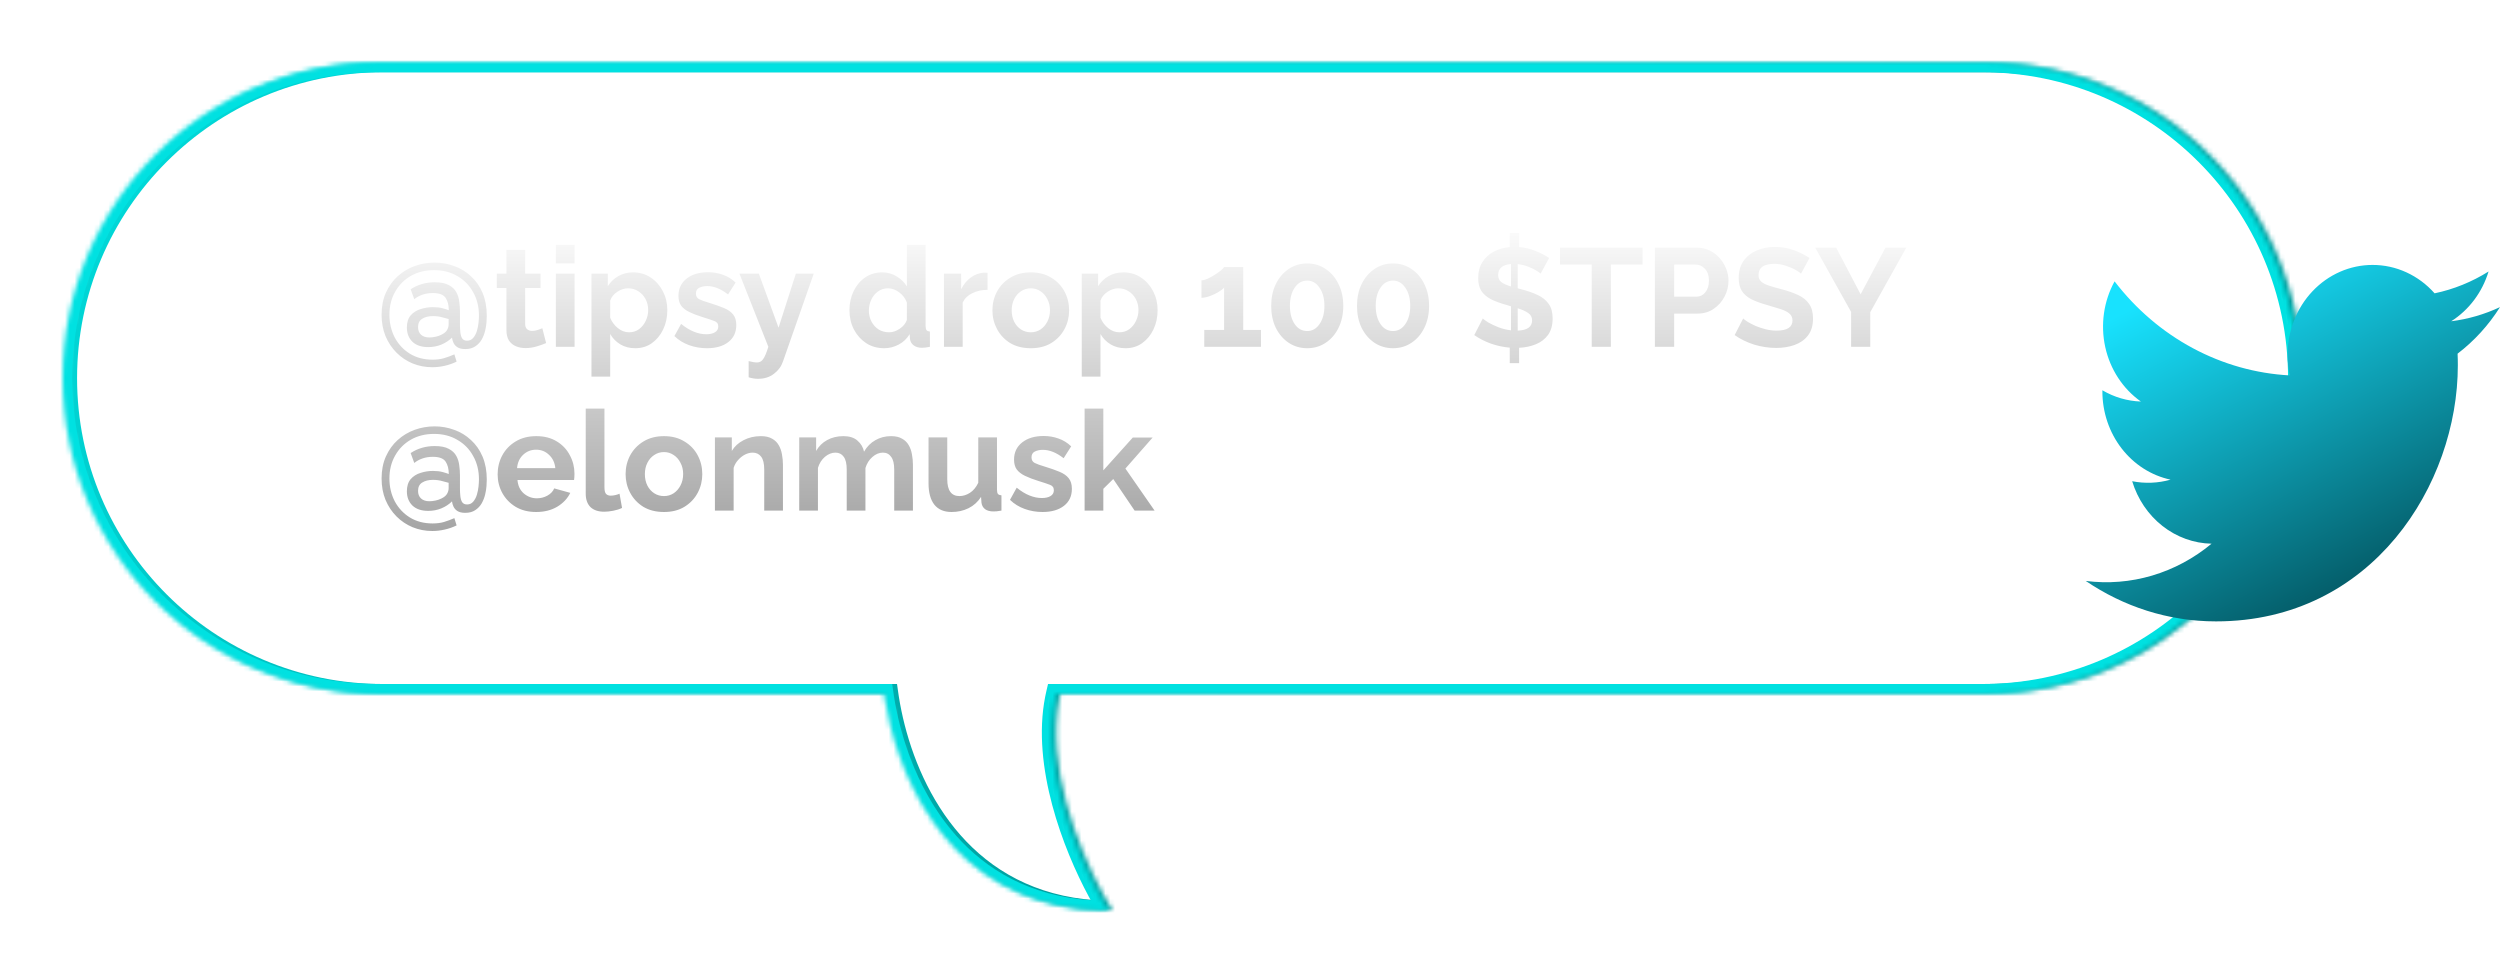 <svg width="519" height="202" viewBox="0 0 519 202" fill="none" xmlns="http://www.w3.org/2000/svg">
<mask id="path-1-inside-1" fill="white">
<path fill-rule="evenodd" clip-rule="evenodd" d="M79.5 13C43.325 13 14 42.325 14 78.5C14 114.675 43.325 144 79.5 144H184.485C184.532 144.33 184.581 144.663 184.635 145C184.936 146.9 185.342 148.904 185.869 150.968C190.147 167.733 202.332 188.41 229.816 188.988C229.834 188.988 229.853 188.988 229.871 188.989C230.244 188.996 230.621 189 231 189C230.8 188.68 230.594 188.346 230.386 187.997C229.874 187.143 229.34 186.204 228.795 185.191C223.542 175.441 217.219 158.827 219.945 145C219.949 144.981 219.952 144.962 219.956 144.943C220.019 144.627 220.087 144.313 220.159 144H412.5C448.675 144 478 114.675 478 78.5C478 42.325 448.675 13 412.5 13H79.5Z"/>
</mask>
<path d="M184.485 144L186.465 143.72L186.221 142H184.485V144ZM184.635 145L182.659 145.313V145.313L184.635 145ZM185.869 150.968L187.807 150.473L185.869 150.968ZM229.816 188.988L229.858 186.988H229.858L229.816 188.988ZM229.871 188.989L229.83 190.988L229.831 190.988L229.871 188.989ZM231 189V191H234.614L232.695 187.938L231 189ZM230.386 187.997L232.102 186.969L232.102 186.969L230.386 187.997ZM228.795 185.191L230.555 184.243V184.243L228.795 185.191ZM219.945 145L217.983 144.613L217.983 144.613L219.945 145ZM219.956 144.943L217.995 144.553L217.995 144.553L219.956 144.943ZM220.159 144V142H218.57L218.211 143.549L220.159 144ZM16 78.5C16 43.43 44.43 15 79.5 15V11C42.221 11 12 41.221 12 78.5H16ZM79.5 142C44.43 142 16 113.57 16 78.5H12C12 115.779 42.221 146 79.5 146V142ZM184.485 142H79.5V146H184.485V142ZM186.61 144.687C186.559 144.361 186.51 144.039 186.465 143.72L182.505 144.28C182.553 144.621 182.604 144.965 182.659 145.313L186.61 144.687ZM187.807 150.473C187.296 148.471 186.902 146.527 186.61 144.687L182.659 145.313C182.97 147.273 183.389 149.338 183.931 151.462L187.807 150.473ZM229.858 186.988C203.688 186.438 191.986 166.85 187.807 150.473L183.931 151.462C188.309 168.616 200.976 190.382 229.774 190.987L229.858 186.988ZM229.911 186.989C229.893 186.989 229.876 186.988 229.858 186.988L229.774 190.987C229.793 190.988 229.812 190.988 229.83 190.988L229.911 186.989ZM231 187C230.634 187 230.271 186.996 229.911 186.989L229.831 190.988C230.218 190.996 230.607 191 231 191V187ZM228.67 189.024C228.885 189.384 229.097 189.73 229.305 190.062L232.695 187.938C232.502 187.63 232.304 187.307 232.102 186.969L228.67 189.024ZM227.034 186.14C227.593 187.178 228.142 188.143 228.67 189.024L232.102 186.969C231.607 186.143 231.087 185.23 230.555 184.243L227.034 186.14ZM217.983 144.613C216.538 151.938 217.506 159.88 219.445 167.141C221.39 174.42 224.349 181.156 227.034 186.14L230.555 184.243C227.987 179.477 225.159 173.031 223.31 166.109C221.456 159.168 220.625 151.889 221.907 145.387L217.983 144.613ZM217.995 144.553C217.991 144.573 217.987 144.593 217.983 144.613L221.907 145.387C221.911 145.369 221.914 145.351 221.918 145.333L217.995 144.553ZM218.211 143.549C218.134 143.882 218.062 144.217 217.995 144.553L221.918 145.334C221.977 145.038 222.04 144.744 222.108 144.451L218.211 143.549ZM412.5 142H220.159V146H412.5V142ZM476 78.5C476 113.57 447.57 142 412.5 142V146C449.779 146 480 115.779 480 78.5H476ZM412.5 15C447.57 15 476 43.43 476 78.5H480C480 41.221 449.779 11 412.5 11V15ZM79.5 15H412.5V11H79.5V15Z" fill="url(#paint0_linear)" mask="url(#path-1-inside-1)"/>
<path d="M90.238 54.513C91.649 54.513 93.003 54.755 94.298 55.238C95.613 55.702 96.773 56.408 97.778 57.355C98.803 58.283 99.605 59.433 100.185 60.806C100.765 62.179 101.055 63.764 101.055 65.562C101.055 65.891 101.036 66.335 100.997 66.896C100.958 67.457 100.862 68.056 100.707 68.694C100.552 69.332 100.311 69.941 99.982 70.521C99.653 71.082 99.209 71.546 98.648 71.913C98.107 72.28 97.42 72.464 96.589 72.464C95.893 72.464 95.352 72.338 94.965 72.087C94.598 71.855 94.327 71.555 94.153 71.188C93.979 70.821 93.873 70.453 93.834 70.086C93.235 70.685 92.5 71.169 91.63 71.536C90.779 71.884 89.871 72.058 88.904 72.058C87.473 72.058 86.371 71.681 85.598 70.927C84.844 70.173 84.467 69.197 84.467 67.998C84.467 66.935 84.728 66.094 85.25 65.475C85.791 64.856 86.478 64.421 87.309 64.17C88.14 63.899 89.001 63.764 89.89 63.764C90.663 63.764 91.33 63.841 91.891 63.996C92.452 64.151 92.877 64.286 93.167 64.402C93.167 63.339 92.945 62.478 92.5 61.821C92.055 61.164 91.176 60.835 89.861 60.835C89.068 60.835 88.343 60.951 87.686 61.183C87.029 61.415 86.468 61.724 86.004 62.111L85.25 60.052C86.719 59.085 88.382 58.602 90.238 58.602C91.495 58.602 92.471 58.795 93.167 59.182C93.882 59.549 94.404 60.042 94.733 60.661C95.062 61.26 95.265 61.918 95.342 62.633C95.439 63.329 95.487 64.006 95.487 64.663V67.447C95.487 68.008 95.516 68.539 95.574 69.042C95.632 69.545 95.758 69.951 95.951 70.26C96.164 70.569 96.502 70.724 96.966 70.724C97.488 70.724 97.913 70.531 98.242 70.144C98.571 69.757 98.822 69.284 98.996 68.723C99.17 68.143 99.286 67.563 99.344 66.983C99.402 66.403 99.431 65.91 99.431 65.504C99.431 63.706 99.035 62.101 98.242 60.69C97.469 59.259 96.376 58.138 94.965 57.326C93.573 56.495 91.959 56.079 90.122 56.079C88.305 56.079 86.7 56.475 85.308 57.268C83.916 58.061 82.824 59.163 82.031 60.574C81.238 61.966 80.842 63.551 80.842 65.33C80.842 67.051 81.209 68.626 81.944 70.057C82.698 71.468 83.742 72.59 85.076 73.421C86.429 74.252 88.005 74.668 89.803 74.668C90.712 74.668 91.514 74.562 92.21 74.349C92.906 74.136 93.612 73.875 94.327 73.566L94.791 75.074C93.998 75.461 93.167 75.751 92.297 75.944C91.446 76.137 90.596 76.234 89.745 76.234C88.295 76.234 86.932 75.973 85.656 75.451C84.399 74.929 83.288 74.185 82.321 73.218C81.354 72.251 80.591 71.101 80.03 69.767C79.489 68.433 79.218 66.954 79.218 65.33C79.218 63.609 79.518 62.082 80.117 60.748C80.716 59.414 81.528 58.283 82.553 57.355C83.578 56.427 84.747 55.721 86.062 55.238C87.396 54.755 88.788 54.513 90.238 54.513ZM91.659 69.477C92.181 69.226 92.558 68.916 92.79 68.549C93.022 68.162 93.138 67.756 93.138 67.331V66.229C92.867 66.152 92.432 66.036 91.833 65.881C91.253 65.707 90.605 65.62 89.89 65.62C88.981 65.62 88.237 65.804 87.657 66.171C87.077 66.519 86.787 67.099 86.787 67.911C86.787 68.568 86.99 69.09 87.396 69.477C87.821 69.864 88.401 70.057 89.136 70.057C89.523 70.057 89.948 70.009 90.412 69.912C90.876 69.815 91.292 69.67 91.659 69.477ZM113.372 71.217C112.85 71.449 112.202 71.681 111.429 71.913C110.675 72.145 109.892 72.261 109.08 72.261C108.365 72.261 107.707 72.135 107.108 71.884C106.509 71.633 106.025 71.236 105.658 70.695C105.31 70.134 105.136 69.409 105.136 68.52V59.791H103.135V56.804H105.136V51.874H109.022V56.804H112.212V59.791H109.022V67.215C109.022 67.737 109.157 68.114 109.428 68.346C109.718 68.578 110.066 68.694 110.472 68.694C110.878 68.694 111.274 68.626 111.661 68.491C112.048 68.356 112.357 68.24 112.589 68.143L113.372 71.217ZM115.396 54.687V50.83H119.282V54.687H115.396ZM115.396 72V56.804H119.282V72H115.396ZM131.894 72.29C130.695 72.29 129.651 72.019 128.762 71.478C127.872 70.937 127.176 70.221 126.674 69.332V78.177H122.788V56.804H126.181V59.414C126.741 58.525 127.466 57.829 128.356 57.326C129.264 56.804 130.289 56.543 131.43 56.543C132.802 56.543 134.02 56.901 135.084 57.616C136.147 58.312 136.988 59.259 137.607 60.458C138.225 61.637 138.535 62.942 138.535 64.373C138.535 65.862 138.245 67.205 137.665 68.404C137.104 69.583 136.321 70.531 135.316 71.246C134.33 71.942 133.189 72.29 131.894 72.29ZM130.589 68.984C131.381 68.984 132.068 68.771 132.648 68.346C133.247 67.901 133.711 67.331 134.04 66.635C134.388 65.92 134.562 65.166 134.562 64.373C134.562 63.522 134.378 62.759 134.011 62.082C133.643 61.386 133.141 60.845 132.503 60.458C131.884 60.052 131.169 59.849 130.357 59.849C129.622 59.849 128.887 60.091 128.153 60.574C127.418 61.057 126.925 61.666 126.674 62.401V65.968C127.022 66.819 127.553 67.534 128.269 68.114C128.984 68.694 129.757 68.984 130.589 68.984ZM146.764 72.29C145.469 72.29 144.232 72.077 143.052 71.652C141.873 71.227 140.858 70.598 140.007 69.767L141.399 67.244C142.308 67.979 143.197 68.52 144.067 68.868C144.937 69.216 145.788 69.39 146.619 69.39C147.373 69.39 147.973 69.255 148.417 68.984C148.881 68.713 149.113 68.307 149.113 67.766C149.113 67.205 148.833 66.828 148.272 66.635C147.712 66.422 146.929 66.161 145.923 65.852C144.802 65.504 143.864 65.146 143.11 64.779C142.356 64.412 141.786 63.967 141.399 63.445C141.032 62.923 140.848 62.246 140.848 61.415C140.848 59.926 141.409 58.737 142.53 57.848C143.652 56.959 145.14 56.514 146.996 56.514C148.079 56.514 149.104 56.688 150.07 57.036C151.037 57.365 151.917 57.906 152.709 58.66L151.143 61.125C149.655 59.965 148.214 59.385 146.822 59.385C146.204 59.385 145.653 59.501 145.169 59.733C144.705 59.965 144.473 60.371 144.473 60.951C144.473 61.492 144.696 61.879 145.14 62.111C145.604 62.343 146.3 62.594 147.228 62.865C148.427 63.232 149.442 63.59 150.273 63.938C151.124 64.286 151.762 64.731 152.187 65.272C152.632 65.813 152.854 66.548 152.854 67.476C152.854 68.984 152.303 70.163 151.201 71.014C150.099 71.865 148.62 72.29 146.764 72.29ZM155.42 74.958C156.135 75.151 156.715 75.248 157.16 75.248C157.682 75.248 158.098 75.026 158.407 74.581C158.736 74.156 159.103 73.295 159.509 72L153.506 56.804H157.537L161.626 68.027L165.222 56.804H168.934L162.554 75.016C162.206 76.06 161.578 76.92 160.669 77.597C159.78 78.293 158.678 78.641 157.363 78.641C156.725 78.641 156.077 78.535 155.42 78.322V74.958ZM176.348 64.402C176.348 62.952 176.638 61.628 177.218 60.429C177.798 59.23 178.6 58.283 179.625 57.587C180.65 56.891 181.819 56.543 183.134 56.543C184.255 56.543 185.261 56.823 186.15 57.384C187.059 57.925 187.764 58.621 188.267 59.472V50.83H192.153V67.65C192.153 68.075 192.221 68.375 192.356 68.549C192.491 68.704 192.723 68.8 193.052 68.839V72C192.356 72.135 191.805 72.203 191.399 72.203C190.703 72.203 190.123 72.029 189.659 71.681C189.214 71.333 188.963 70.879 188.905 70.318L188.847 69.361C188.286 70.308 187.523 71.033 186.556 71.536C185.609 72.039 184.613 72.29 183.569 72.29C182.158 72.29 180.911 71.942 179.828 71.246C178.745 70.531 177.895 69.583 177.276 68.404C176.657 67.205 176.348 65.871 176.348 64.402ZM188.267 66.432V62.807C187.958 61.956 187.426 61.251 186.672 60.69C185.918 60.129 185.145 59.849 184.352 59.849C183.559 59.849 182.863 60.071 182.264 60.516C181.665 60.941 181.201 61.512 180.872 62.227C180.543 62.923 180.379 63.677 180.379 64.489C180.379 65.32 180.563 66.084 180.93 66.78C181.297 67.457 181.79 67.998 182.409 68.404C183.047 68.791 183.772 68.984 184.584 68.984C185.319 68.984 186.044 68.742 186.759 68.259C187.494 67.776 187.996 67.167 188.267 66.432ZM205.015 60.168C203.836 60.168 202.782 60.4 201.854 60.864C200.926 61.309 200.259 61.956 199.853 62.807V72H195.967V56.804H199.534V60.052C200.056 59.008 200.733 58.186 201.564 57.587C202.415 56.988 203.304 56.659 204.232 56.601C204.638 56.601 204.899 56.611 205.015 56.63V60.168ZM214.002 72.29C212.339 72.29 210.909 71.932 209.71 71.217C208.531 70.482 207.622 69.516 206.984 68.317C206.346 67.118 206.027 65.823 206.027 64.431C206.027 63.02 206.346 61.715 206.984 60.516C207.641 59.317 208.56 58.36 209.739 57.645C210.938 56.91 212.359 56.543 214.002 56.543C215.645 56.543 217.057 56.91 218.236 57.645C219.435 58.36 220.353 59.317 220.991 60.516C221.629 61.715 221.948 63.02 221.948 64.431C221.948 65.823 221.629 67.118 220.991 68.317C220.353 69.516 219.435 70.482 218.236 71.217C217.057 71.932 215.645 72.29 214.002 72.29ZM210.029 64.431C210.029 65.32 210.203 66.113 210.551 66.809C210.899 67.486 211.373 68.017 211.972 68.404C212.571 68.791 213.248 68.984 214.002 68.984C214.737 68.984 215.404 68.791 216.003 68.404C216.602 67.998 217.076 67.457 217.424 66.78C217.791 66.084 217.975 65.291 217.975 64.402C217.975 63.532 217.791 62.759 217.424 62.082C217.076 61.386 216.602 60.845 216.003 60.458C215.404 60.052 214.737 59.849 214.002 59.849C213.248 59.849 212.571 60.052 211.972 60.458C211.373 60.845 210.899 61.386 210.551 62.082C210.203 62.759 210.029 63.542 210.029 64.431ZM233.677 72.29C232.478 72.29 231.434 72.019 230.545 71.478C229.655 70.937 228.959 70.221 228.457 69.332V78.177H224.571V56.804H227.964V59.414C228.524 58.525 229.249 57.829 230.139 57.326C231.047 56.804 232.072 56.543 233.213 56.543C234.585 56.543 235.803 56.901 236.867 57.616C237.93 58.312 238.771 59.259 239.39 60.458C240.008 61.637 240.318 62.942 240.318 64.373C240.318 65.862 240.028 67.205 239.448 68.404C238.887 69.583 238.104 70.531 237.099 71.246C236.113 71.942 234.972 72.29 233.677 72.29ZM232.372 68.984C233.164 68.984 233.851 68.771 234.431 68.346C235.03 67.901 235.494 67.331 235.823 66.635C236.171 65.92 236.345 65.166 236.345 64.373C236.345 63.522 236.161 62.759 235.794 62.082C235.426 61.386 234.924 60.845 234.286 60.458C233.667 60.052 232.952 59.849 232.14 59.849C231.405 59.849 230.67 60.091 229.936 60.574C229.201 61.057 228.708 61.666 228.457 62.401V65.968C228.805 66.819 229.336 67.534 230.052 68.114C230.767 68.694 231.54 68.984 232.372 68.984ZM261.778 68.491V72H250.004V68.491H254.122V59.704C253.89 59.994 253.494 60.303 252.933 60.632C252.392 60.961 251.793 61.241 251.135 61.473C250.497 61.705 249.927 61.821 249.424 61.821V58.196C249.772 58.196 250.188 58.09 250.671 57.877C251.174 57.645 251.667 57.374 252.15 57.065C252.653 56.756 253.078 56.456 253.426 56.166C253.794 55.857 254.026 55.615 254.122 55.441H258.095V68.491H261.778ZM278.864 63.503C278.864 65.204 278.535 66.722 277.878 68.056C277.24 69.371 276.35 70.405 275.21 71.159C274.088 71.913 272.812 72.29 271.382 72.29C269.951 72.29 268.665 71.913 267.525 71.159C266.403 70.405 265.514 69.371 264.857 68.056C264.219 66.722 263.9 65.204 263.9 63.503C263.9 61.802 264.219 60.294 264.857 58.979C265.514 57.645 266.403 56.601 267.525 55.847C268.665 55.074 269.951 54.687 271.382 54.687C272.812 54.687 274.088 55.074 275.21 55.847C276.35 56.601 277.24 57.645 277.878 58.979C278.535 60.294 278.864 61.802 278.864 63.503ZM274.949 63.503C274.949 61.956 274.61 60.7 273.934 59.733C273.276 58.747 272.426 58.254 271.382 58.254C270.299 58.254 269.429 58.747 268.772 59.733C268.114 60.7 267.786 61.956 267.786 63.503C267.786 65.05 268.114 66.306 268.772 67.273C269.429 68.24 270.299 68.723 271.382 68.723C272.426 68.723 273.276 68.24 273.934 67.273C274.61 66.306 274.949 65.05 274.949 63.503ZM296.677 63.503C296.677 65.204 296.348 66.722 295.691 68.056C295.053 69.371 294.164 70.405 293.023 71.159C291.902 71.913 290.626 72.29 289.195 72.29C287.764 72.29 286.479 71.913 285.338 71.159C284.217 70.405 283.327 69.371 282.67 68.056C282.032 66.722 281.713 65.204 281.713 63.503C281.713 61.802 282.032 60.294 282.67 58.979C283.327 57.645 284.217 56.601 285.338 55.847C286.479 55.074 287.764 54.687 289.195 54.687C290.626 54.687 291.902 55.074 293.023 55.847C294.164 56.601 295.053 57.645 295.691 58.979C296.348 60.294 296.677 61.802 296.677 63.503ZM292.762 63.503C292.762 61.956 292.424 60.7 291.747 59.733C291.09 58.747 290.239 58.254 289.195 58.254C288.112 58.254 287.242 58.747 286.585 59.733C285.928 60.7 285.599 61.956 285.599 63.503C285.599 65.05 285.928 66.306 286.585 67.273C287.242 68.24 288.112 68.723 289.195 68.723C290.239 68.723 291.09 68.24 291.747 67.273C292.424 66.306 292.762 65.05 292.762 63.503ZM319.833 56.804C319.679 56.63 319.36 56.408 318.876 56.137C318.412 55.847 317.842 55.576 317.165 55.325C316.508 55.074 315.812 54.909 315.077 54.832V59.849C315.174 59.868 315.271 59.897 315.367 59.936C315.483 59.955 315.599 59.984 315.715 60.023C317.069 60.371 318.238 60.777 319.224 61.241C320.21 61.705 320.974 62.324 321.515 63.097C322.057 63.851 322.327 64.856 322.327 66.113C322.327 67.505 322.008 68.646 321.37 69.535C320.732 70.405 319.882 71.053 318.818 71.478C317.774 71.903 316.624 72.145 315.367 72.203V75.393H313.424V72.174C312.09 72.058 310.785 71.778 309.509 71.333C308.233 70.869 307.083 70.279 306.058 69.564L307.827 66.113C308.04 66.326 308.427 66.606 308.987 66.954C309.567 67.283 310.263 67.611 311.075 67.94C311.887 68.249 312.757 68.462 313.685 68.578V63.59C313.531 63.532 313.366 63.484 313.192 63.445C313.038 63.406 312.883 63.358 312.728 63.3C311.414 62.933 310.321 62.527 309.451 62.082C308.601 61.618 307.953 61.048 307.508 60.371C307.083 59.675 306.87 58.795 306.87 57.732C306.87 56.437 307.16 55.335 307.74 54.426C308.32 53.498 309.103 52.773 310.089 52.251C311.075 51.729 312.187 51.41 313.424 51.294V48.365H315.367V51.294C316.585 51.391 317.726 51.661 318.789 52.106C319.872 52.531 320.81 53.015 321.602 53.556L319.833 56.804ZM311.017 57.094C311.017 57.732 311.24 58.225 311.684 58.573C312.129 58.902 312.796 59.201 313.685 59.472V54.803C311.907 54.958 311.017 55.721 311.017 57.094ZM318.064 66.519C318.064 65.862 317.794 65.349 317.252 64.982C316.73 64.615 316.005 64.286 315.077 63.996V68.636C317.069 68.559 318.064 67.853 318.064 66.519ZM340.997 54.919H334.414V72H330.441V54.919H323.858V51.41H340.997V54.919ZM343.553 72V51.41H352.282C353.23 51.41 354.1 51.603 354.892 51.99C355.704 52.377 356.4 52.899 356.98 53.556C357.56 54.213 358.015 54.948 358.343 55.76C358.672 56.572 358.836 57.403 358.836 58.254C358.836 59.414 358.566 60.516 358.024 61.56C357.483 62.604 356.729 63.455 355.762 64.112C354.815 64.769 353.703 65.098 352.427 65.098H347.555V72H343.553ZM347.555 61.589H352.195C352.93 61.589 353.539 61.289 354.022 60.69C354.525 60.071 354.776 59.259 354.776 58.254C354.776 57.191 354.496 56.369 353.935 55.789C353.375 55.209 352.737 54.919 352.021 54.919H347.555V61.589ZM373.889 56.804C373.715 56.611 373.347 56.359 372.787 56.05C372.226 55.721 371.549 55.431 370.757 55.18C369.983 54.909 369.181 54.774 368.35 54.774C366.165 54.774 365.073 55.547 365.073 57.094C365.073 57.655 365.247 58.099 365.595 58.428C365.943 58.757 366.465 59.037 367.161 59.269C367.857 59.501 368.727 59.752 369.771 60.023C371.124 60.371 372.294 60.777 373.28 61.241C374.285 61.705 375.049 62.324 375.571 63.097C376.112 63.851 376.383 64.856 376.383 66.113C376.383 67.582 376.025 68.771 375.31 69.68C374.614 70.569 373.686 71.217 372.526 71.623C371.366 72.029 370.109 72.232 368.756 72.232C367.209 72.232 365.672 72 364.145 71.536C362.637 71.053 361.293 70.395 360.114 69.564L361.883 66.113C362.057 66.287 362.366 66.519 362.811 66.809C363.255 67.08 363.797 67.36 364.435 67.65C365.073 67.921 365.769 68.153 366.523 68.346C367.277 68.539 368.04 68.636 368.814 68.636C371.018 68.636 372.12 67.93 372.12 66.519C372.12 65.92 371.897 65.436 371.453 65.069C371.008 64.702 370.38 64.392 369.568 64.141C368.775 63.89 367.847 63.609 366.784 63.3C365.469 62.933 364.377 62.527 363.507 62.082C362.656 61.618 362.018 61.048 361.593 60.371C361.167 59.675 360.955 58.795 360.955 57.732C360.955 56.321 361.283 55.141 361.941 54.194C362.617 53.227 363.526 52.502 364.667 52.019C365.807 51.516 367.074 51.265 368.466 51.265C369.896 51.265 371.23 51.497 372.468 51.961C373.705 52.425 374.768 52.957 375.658 53.556L373.889 56.804ZM381.189 51.41L386.264 61.096L391.426 51.41H395.747L388.265 64.808V72H384.292V64.75L376.839 51.41H381.189ZM90.238 88.513C91.649 88.513 93.003 88.755 94.298 89.238C95.613 89.702 96.773 90.408 97.778 91.355C98.803 92.283 99.605 93.433 100.185 94.806C100.765 96.179 101.055 97.764 101.055 99.562C101.055 99.891 101.036 100.335 100.997 100.896C100.958 101.457 100.862 102.056 100.707 102.694C100.552 103.332 100.311 103.941 99.982 104.521C99.653 105.082 99.209 105.546 98.648 105.913C98.107 106.28 97.42 106.464 96.589 106.464C95.893 106.464 95.352 106.338 94.965 106.087C94.598 105.855 94.327 105.555 94.153 105.188C93.979 104.821 93.873 104.453 93.834 104.086C93.235 104.685 92.5 105.169 91.63 105.536C90.779 105.884 89.871 106.058 88.904 106.058C87.473 106.058 86.371 105.681 85.598 104.927C84.844 104.173 84.467 103.197 84.467 101.998C84.467 100.935 84.728 100.094 85.25 99.475C85.791 98.856 86.478 98.421 87.309 98.17C88.14 97.899 89.001 97.764 89.89 97.764C90.663 97.764 91.33 97.841 91.891 97.996C92.452 98.151 92.877 98.286 93.167 98.402C93.167 97.339 92.945 96.478 92.5 95.821C92.055 95.164 91.176 94.835 89.861 94.835C89.068 94.835 88.343 94.951 87.686 95.183C87.029 95.415 86.468 95.724 86.004 96.111L85.25 94.052C86.719 93.085 88.382 92.602 90.238 92.602C91.495 92.602 92.471 92.795 93.167 93.182C93.882 93.549 94.404 94.042 94.733 94.661C95.062 95.26 95.265 95.918 95.342 96.633C95.439 97.329 95.487 98.006 95.487 98.663V101.447C95.487 102.008 95.516 102.539 95.574 103.042C95.632 103.545 95.758 103.951 95.951 104.26C96.164 104.569 96.502 104.724 96.966 104.724C97.488 104.724 97.913 104.531 98.242 104.144C98.571 103.757 98.822 103.284 98.996 102.723C99.17 102.143 99.286 101.563 99.344 100.983C99.402 100.403 99.431 99.91 99.431 99.504C99.431 97.706 99.035 96.101 98.242 94.69C97.469 93.259 96.376 92.138 94.965 91.326C93.573 90.495 91.959 90.079 90.122 90.079C88.305 90.079 86.7 90.475 85.308 91.268C83.916 92.061 82.824 93.163 82.031 94.574C81.238 95.966 80.842 97.551 80.842 99.33C80.842 101.051 81.209 102.626 81.944 104.057C82.698 105.468 83.742 106.59 85.076 107.421C86.429 108.252 88.005 108.668 89.803 108.668C90.712 108.668 91.514 108.562 92.21 108.349C92.906 108.136 93.612 107.875 94.327 107.566L94.791 109.074C93.998 109.461 93.167 109.751 92.297 109.944C91.446 110.137 90.596 110.234 89.745 110.234C88.295 110.234 86.932 109.973 85.656 109.451C84.399 108.929 83.288 108.185 82.321 107.218C81.354 106.251 80.591 105.101 80.03 103.767C79.489 102.433 79.218 100.954 79.218 99.33C79.218 97.609 79.518 96.082 80.117 94.748C80.716 93.414 81.528 92.283 82.553 91.355C83.578 90.427 84.747 89.721 86.062 89.238C87.396 88.755 88.788 88.513 90.238 88.513ZM91.659 103.477C92.181 103.226 92.558 102.916 92.79 102.549C93.022 102.162 93.138 101.756 93.138 101.331V100.229C92.867 100.152 92.432 100.036 91.833 99.881C91.253 99.707 90.605 99.62 89.89 99.62C88.981 99.62 88.237 99.804 87.657 100.171C87.077 100.519 86.787 101.099 86.787 101.911C86.787 102.568 86.99 103.09 87.396 103.477C87.821 103.864 88.401 104.057 89.136 104.057C89.523 104.057 89.948 104.009 90.412 103.912C90.876 103.815 91.292 103.67 91.659 103.477ZM111.313 106.29C109.67 106.29 108.249 105.932 107.05 105.217C105.871 104.502 104.952 103.554 104.295 102.375C103.638 101.176 103.309 99.881 103.309 98.489C103.309 97.058 103.628 95.744 104.266 94.545C104.923 93.327 105.851 92.36 107.05 91.645C108.249 90.91 109.679 90.543 111.342 90.543C113.005 90.543 114.426 90.91 115.605 91.645C116.784 92.36 117.683 93.317 118.302 94.516C118.94 95.695 119.259 96.971 119.259 98.344C119.259 98.847 119.23 99.282 119.172 99.649H107.427C107.524 100.828 107.959 101.756 108.732 102.433C109.525 103.11 110.433 103.448 111.458 103.448C112.231 103.448 112.956 103.264 113.633 102.897C114.329 102.51 114.803 102.008 115.054 101.389L118.389 102.317C117.828 103.477 116.929 104.434 115.692 105.188C114.455 105.923 112.995 106.29 111.313 106.29ZM107.34 97.184H115.286C115.17 96.043 114.735 95.125 113.981 94.429C113.246 93.714 112.347 93.356 111.284 93.356C110.24 93.356 109.341 93.714 108.587 94.429C107.852 95.125 107.437 96.043 107.34 97.184ZM121.597 84.83H125.483V101.128C125.483 101.843 125.599 102.317 125.831 102.549C126.063 102.781 126.382 102.897 126.788 102.897C127.098 102.897 127.417 102.858 127.745 102.781C128.074 102.704 128.364 102.607 128.615 102.491L129.137 105.449C128.615 105.7 128.006 105.894 127.31 106.029C126.614 106.164 125.986 106.232 125.425 106.232C124.207 106.232 123.26 105.913 122.583 105.275C121.926 104.618 121.597 103.69 121.597 102.491V84.83ZM137.849 106.29C136.186 106.29 134.755 105.932 133.557 105.217C132.377 104.482 131.469 103.516 130.831 102.317C130.193 101.118 129.874 99.823 129.874 98.431C129.874 97.02 130.193 95.715 130.831 94.516C131.488 93.317 132.406 92.36 133.586 91.645C134.784 90.91 136.205 90.543 137.849 90.543C139.492 90.543 140.903 90.91 142.083 91.645C143.281 92.36 144.2 93.317 144.838 94.516C145.476 95.715 145.795 97.02 145.795 98.431C145.795 99.823 145.476 101.118 144.838 102.317C144.2 103.516 143.281 104.482 142.083 105.217C140.903 105.932 139.492 106.29 137.849 106.29ZM133.876 98.431C133.876 99.32 134.05 100.113 134.398 100.809C134.746 101.486 135.219 102.017 135.819 102.404C136.418 102.791 137.095 102.984 137.849 102.984C138.583 102.984 139.25 102.791 139.85 102.404C140.449 101.998 140.923 101.457 141.271 100.78C141.638 100.084 141.822 99.291 141.822 98.402C141.822 97.532 141.638 96.759 141.271 96.082C140.923 95.386 140.449 94.845 139.85 94.458C139.25 94.052 138.583 93.849 137.849 93.849C137.095 93.849 136.418 94.052 135.819 94.458C135.219 94.845 134.746 95.386 134.398 96.082C134.05 96.759 133.876 97.542 133.876 98.431ZM162.54 106H158.654V97.474C158.654 96.256 158.442 95.367 158.016 94.806C157.591 94.245 157.001 93.965 156.247 93.965C155.725 93.965 155.194 94.1 154.652 94.371C154.13 94.642 153.657 95.019 153.231 95.502C152.806 95.966 152.497 96.507 152.303 97.126V106H148.417V90.804H151.926V93.617C152.487 92.67 153.299 91.925 154.362 91.384C155.426 90.823 156.624 90.543 157.958 90.543C158.906 90.543 159.679 90.717 160.278 91.065C160.878 91.394 161.342 91.848 161.67 92.428C161.999 92.989 162.221 93.627 162.337 94.342C162.473 95.057 162.54 95.782 162.54 96.517V106ZM189.525 106H185.639V97.474C185.639 96.275 185.427 95.396 185.001 94.835C184.595 94.255 184.025 93.965 183.29 93.965C182.517 93.965 181.792 94.265 181.115 94.864C180.439 95.444 179.955 96.208 179.665 97.155V106H175.779V97.474C175.779 96.256 175.567 95.367 175.141 94.806C174.735 94.245 174.165 93.965 173.43 93.965C172.676 93.965 171.951 94.255 171.255 94.835C170.579 95.415 170.095 96.179 169.805 97.126V106H165.919V90.804H169.428V93.617C169.989 92.631 170.753 91.877 171.719 91.355C172.705 90.814 173.827 90.543 175.083 90.543C176.34 90.543 177.316 90.852 178.012 91.471C178.728 92.09 179.182 92.853 179.375 93.762C179.975 92.718 180.758 91.925 181.724 91.384C182.691 90.823 183.774 90.543 184.972 90.543C185.92 90.543 186.683 90.717 187.263 91.065C187.863 91.394 188.327 91.848 188.655 92.428C188.984 92.989 189.206 93.627 189.322 94.342C189.458 95.057 189.525 95.782 189.525 96.517V106ZM192.764 100.316V90.804H196.65V99.475C196.65 101.814 197.491 102.984 199.173 102.984C199.927 102.984 200.652 102.762 201.348 102.317C202.063 101.853 202.643 101.157 203.088 100.229V90.804H206.974V101.65C206.974 102.075 207.041 102.375 207.177 102.549C207.312 102.704 207.554 102.8 207.902 102.839V106C207.515 106.077 207.186 106.126 206.916 106.145C206.664 106.164 206.432 106.174 206.22 106.174C205.524 106.174 204.953 106.019 204.509 105.71C204.083 105.381 203.832 104.937 203.755 104.376L203.668 103.158C202.991 104.202 202.121 104.985 201.058 105.507C199.994 106.029 198.825 106.29 197.549 106.29C195.983 106.29 194.794 105.787 193.982 104.782C193.17 103.757 192.764 102.269 192.764 100.316ZM216.432 106.29C215.137 106.29 213.9 106.077 212.72 105.652C211.541 105.227 210.526 104.598 209.675 103.767L211.067 101.244C211.976 101.979 212.865 102.52 213.735 102.868C214.605 103.216 215.456 103.39 216.287 103.39C217.041 103.39 217.641 103.255 218.085 102.984C218.549 102.713 218.781 102.307 218.781 101.766C218.781 101.205 218.501 100.828 217.94 100.635C217.38 100.422 216.597 100.161 215.591 99.852C214.47 99.504 213.532 99.146 212.778 98.779C212.024 98.412 211.454 97.967 211.067 97.445C210.7 96.923 210.516 96.246 210.516 95.415C210.516 93.926 211.077 92.737 212.198 91.848C213.32 90.959 214.808 90.514 216.664 90.514C217.747 90.514 218.772 90.688 219.738 91.036C220.705 91.365 221.585 91.906 222.377 92.66L220.811 95.125C219.323 93.965 217.882 93.385 216.49 93.385C215.872 93.385 215.321 93.501 214.837 93.733C214.373 93.965 214.141 94.371 214.141 94.951C214.141 95.492 214.364 95.879 214.808 96.111C215.272 96.343 215.968 96.594 216.896 96.865C218.095 97.232 219.11 97.59 219.941 97.938C220.792 98.286 221.43 98.731 221.855 99.272C222.3 99.813 222.522 100.548 222.522 101.476C222.522 102.984 221.971 104.163 220.869 105.014C219.767 105.865 218.288 106.29 216.432 106.29ZM235.547 106L231.11 99.446L229.051 101.476V106H225.165V84.83H229.051V97.648L235.17 90.833H239.288L233.633 97.271L239.694 106H235.547Z" fill="url(#paint1_linear)"/>
<g filter="url(#filter0_f)">
<mask id="path-4-inside-2" fill="white">
<path fill-rule="evenodd" clip-rule="evenodd" d="M78.5 13C42.325 13 13 42.325 13 78.5C13 114.675 42.325 144 78.5 144H183.485C183.532 144.33 183.581 144.663 183.635 145C183.936 146.9 184.342 148.904 184.869 150.968C189.147 167.733 201.332 188.41 228.816 188.988C228.834 188.988 228.853 188.988 228.871 188.989C229.244 188.996 229.621 189 230 189C229.8 188.68 229.594 188.346 229.386 187.997C228.874 187.143 228.34 186.204 227.795 185.191C222.542 175.441 216.219 158.827 218.945 145C218.949 144.981 218.952 144.962 218.956 144.943C219.019 144.627 219.087 144.313 219.159 144H411.5C447.675 144 477 114.675 477 78.5C477 42.325 447.675 13 411.5 13H78.5Z"/>
</mask>
<path d="M183.485 144L185.465 143.72L185.221 142H183.485V144ZM183.635 145L181.659 145.313V145.313L183.635 145ZM184.869 150.968L186.807 150.473L184.869 150.968ZM228.816 188.988L228.858 186.988H228.858L228.816 188.988ZM228.871 188.989L228.83 190.988L228.831 190.988L228.871 188.989ZM230 189V191H233.614L231.695 187.938L230 189ZM229.386 187.997L231.102 186.969L231.102 186.969L229.386 187.997ZM227.795 185.191L229.555 184.243V184.243L227.795 185.191ZM218.945 145L216.983 144.613L216.983 144.613L218.945 145ZM218.956 144.943L216.995 144.553L216.995 144.553L218.956 144.943ZM219.159 144V142H217.57L217.211 143.549L219.159 144ZM15 78.5C15 43.43 43.43 15 78.5 15V11C41.221 11 11 41.221 11 78.5H15ZM78.5 142C43.43 142 15 113.57 15 78.5H11C11 115.779 41.221 146 78.5 146V142ZM183.485 142H78.5V146H183.485V142ZM185.61 144.687C185.559 144.361 185.51 144.039 185.465 143.72L181.505 144.28C181.553 144.621 181.604 144.965 181.659 145.313L185.61 144.687ZM186.807 150.473C186.296 148.471 185.902 146.527 185.61 144.687L181.659 145.313C181.97 147.273 182.389 149.338 182.931 151.462L186.807 150.473ZM228.858 186.988C202.688 186.438 190.986 166.85 186.807 150.473L182.931 151.462C187.309 168.616 199.976 190.382 228.774 190.987L228.858 186.988ZM228.911 186.989C228.893 186.989 228.876 186.988 228.858 186.988L228.774 190.987C228.793 190.988 228.812 190.988 228.83 190.988L228.911 186.989ZM230 187C229.634 187 229.271 186.996 228.911 186.989L228.831 190.988C229.218 190.996 229.607 191 230 191V187ZM227.67 189.024C227.885 189.384 228.097 189.73 228.305 190.062L231.695 187.938C231.502 187.63 231.304 187.307 231.102 186.969L227.67 189.024ZM226.034 186.14C226.593 187.178 227.142 188.143 227.67 189.024L231.102 186.969C230.607 186.143 230.087 185.23 229.555 184.243L226.034 186.14ZM216.983 144.613C215.538 151.938 216.506 159.88 218.445 167.141C220.39 174.42 223.349 181.156 226.034 186.14L229.555 184.243C226.987 179.477 224.159 173.031 222.31 166.109C220.456 159.168 219.625 151.889 220.907 145.387L216.983 144.613ZM216.995 144.553C216.991 144.573 216.987 144.593 216.983 144.613L220.907 145.387C220.911 145.369 220.914 145.351 220.918 145.333L216.995 144.553ZM217.211 143.549C217.134 143.882 217.062 144.217 216.995 144.553L220.918 145.334C220.977 145.038 221.04 144.744 221.108 144.451L217.211 143.549ZM411.5 142H219.159V146H411.5V142ZM475 78.5C475 113.57 446.57 142 411.5 142V146C448.779 146 479 115.779 479 78.5H475ZM411.5 15C446.57 15 475 43.43 475 78.5H479C479 41.221 448.779 11 411.5 11V15ZM78.5 15H411.5V11H78.5V15Z" fill="#00E1E1" mask="url(#path-4-inside-2)"/>
</g>
<path d="M510.194 73.421C510.232 74.223 510.246 75.034 510.246 75.836C510.246 100.532 492.499 129 460.048 129C450.078 129 440.81 125.907 433 120.601C437.62 121.193 442.304 120.815 446.785 119.488C451.267 118.162 455.458 115.913 459.118 112.871C455.437 112.797 451.869 111.507 448.915 109.181C445.96 106.856 443.765 103.61 442.638 99.899C445.283 100.423 448.006 100.313 450.607 99.577C446.613 98.72 443.023 96.427 440.443 93.087C437.864 89.747 436.455 85.565 436.454 81.25V81.018C438.904 82.461 441.644 83.264 444.446 83.359C440.707 80.719 438.059 76.667 437.045 72.031C436.03 67.394 436.725 62.523 438.987 58.41C443.417 64.183 448.944 68.905 455.21 72.268C461.475 75.632 468.339 77.563 475.355 77.934C475.051 76.537 474.899 75.107 474.902 73.673C474.902 71.221 475.358 68.792 476.244 66.526C477.131 64.26 478.43 62.202 480.068 60.468C481.706 58.733 483.651 57.358 485.791 56.42C487.931 55.482 490.225 54.999 492.541 55C494.955 54.996 497.344 55.517 499.56 56.531C501.776 57.545 503.771 59.03 505.422 60.895C509.372 60.066 513.161 58.533 516.626 56.361C515.308 60.688 512.551 64.36 508.867 66.695C512.364 66.256 515.78 65.265 519 63.755C516.634 67.509 513.652 70.782 510.194 73.421Z" fill="url(#paint2_linear)"/>
<defs>
<filter id="filter0_f" x="0" y="0" width="490" height="202" filterUnits="userSpaceOnUse" color-interpolation-filters="sRGB">
<feFlood flood-opacity="0" result="BackgroundImageFix"/>
<feBlend mode="normal" in="SourceGraphic" in2="BackgroundImageFix" result="shape"/>
<feGaussianBlur stdDeviation="6.5" result="effect1_foregroundBlur"/>
</filter>
<linearGradient id="paint0_linear" x1="14" y1="-14" x2="246" y2="189" gradientUnits="userSpaceOnUse">
<stop stop-color="#00E1E1"/>
<stop offset="1" stop-color="#009C9C"/>
</linearGradient>
<linearGradient id="paint1_linear" x1="265.5" y1="45" x2="265.5" y2="122" gradientUnits="userSpaceOnUse">
<stop stop-color="white"/>
<stop offset="1" stop-color="#959595"/>
</linearGradient>
<linearGradient id="paint2_linear" x1="433" y1="34.914" x2="491.748" y2="147.61" gradientUnits="userSpaceOnUse">
<stop offset="0.238" stop-color="#18E2FE"/>
<stop offset="0.925" stop-color="#00414A"/>
</linearGradient>
</defs>
</svg>
